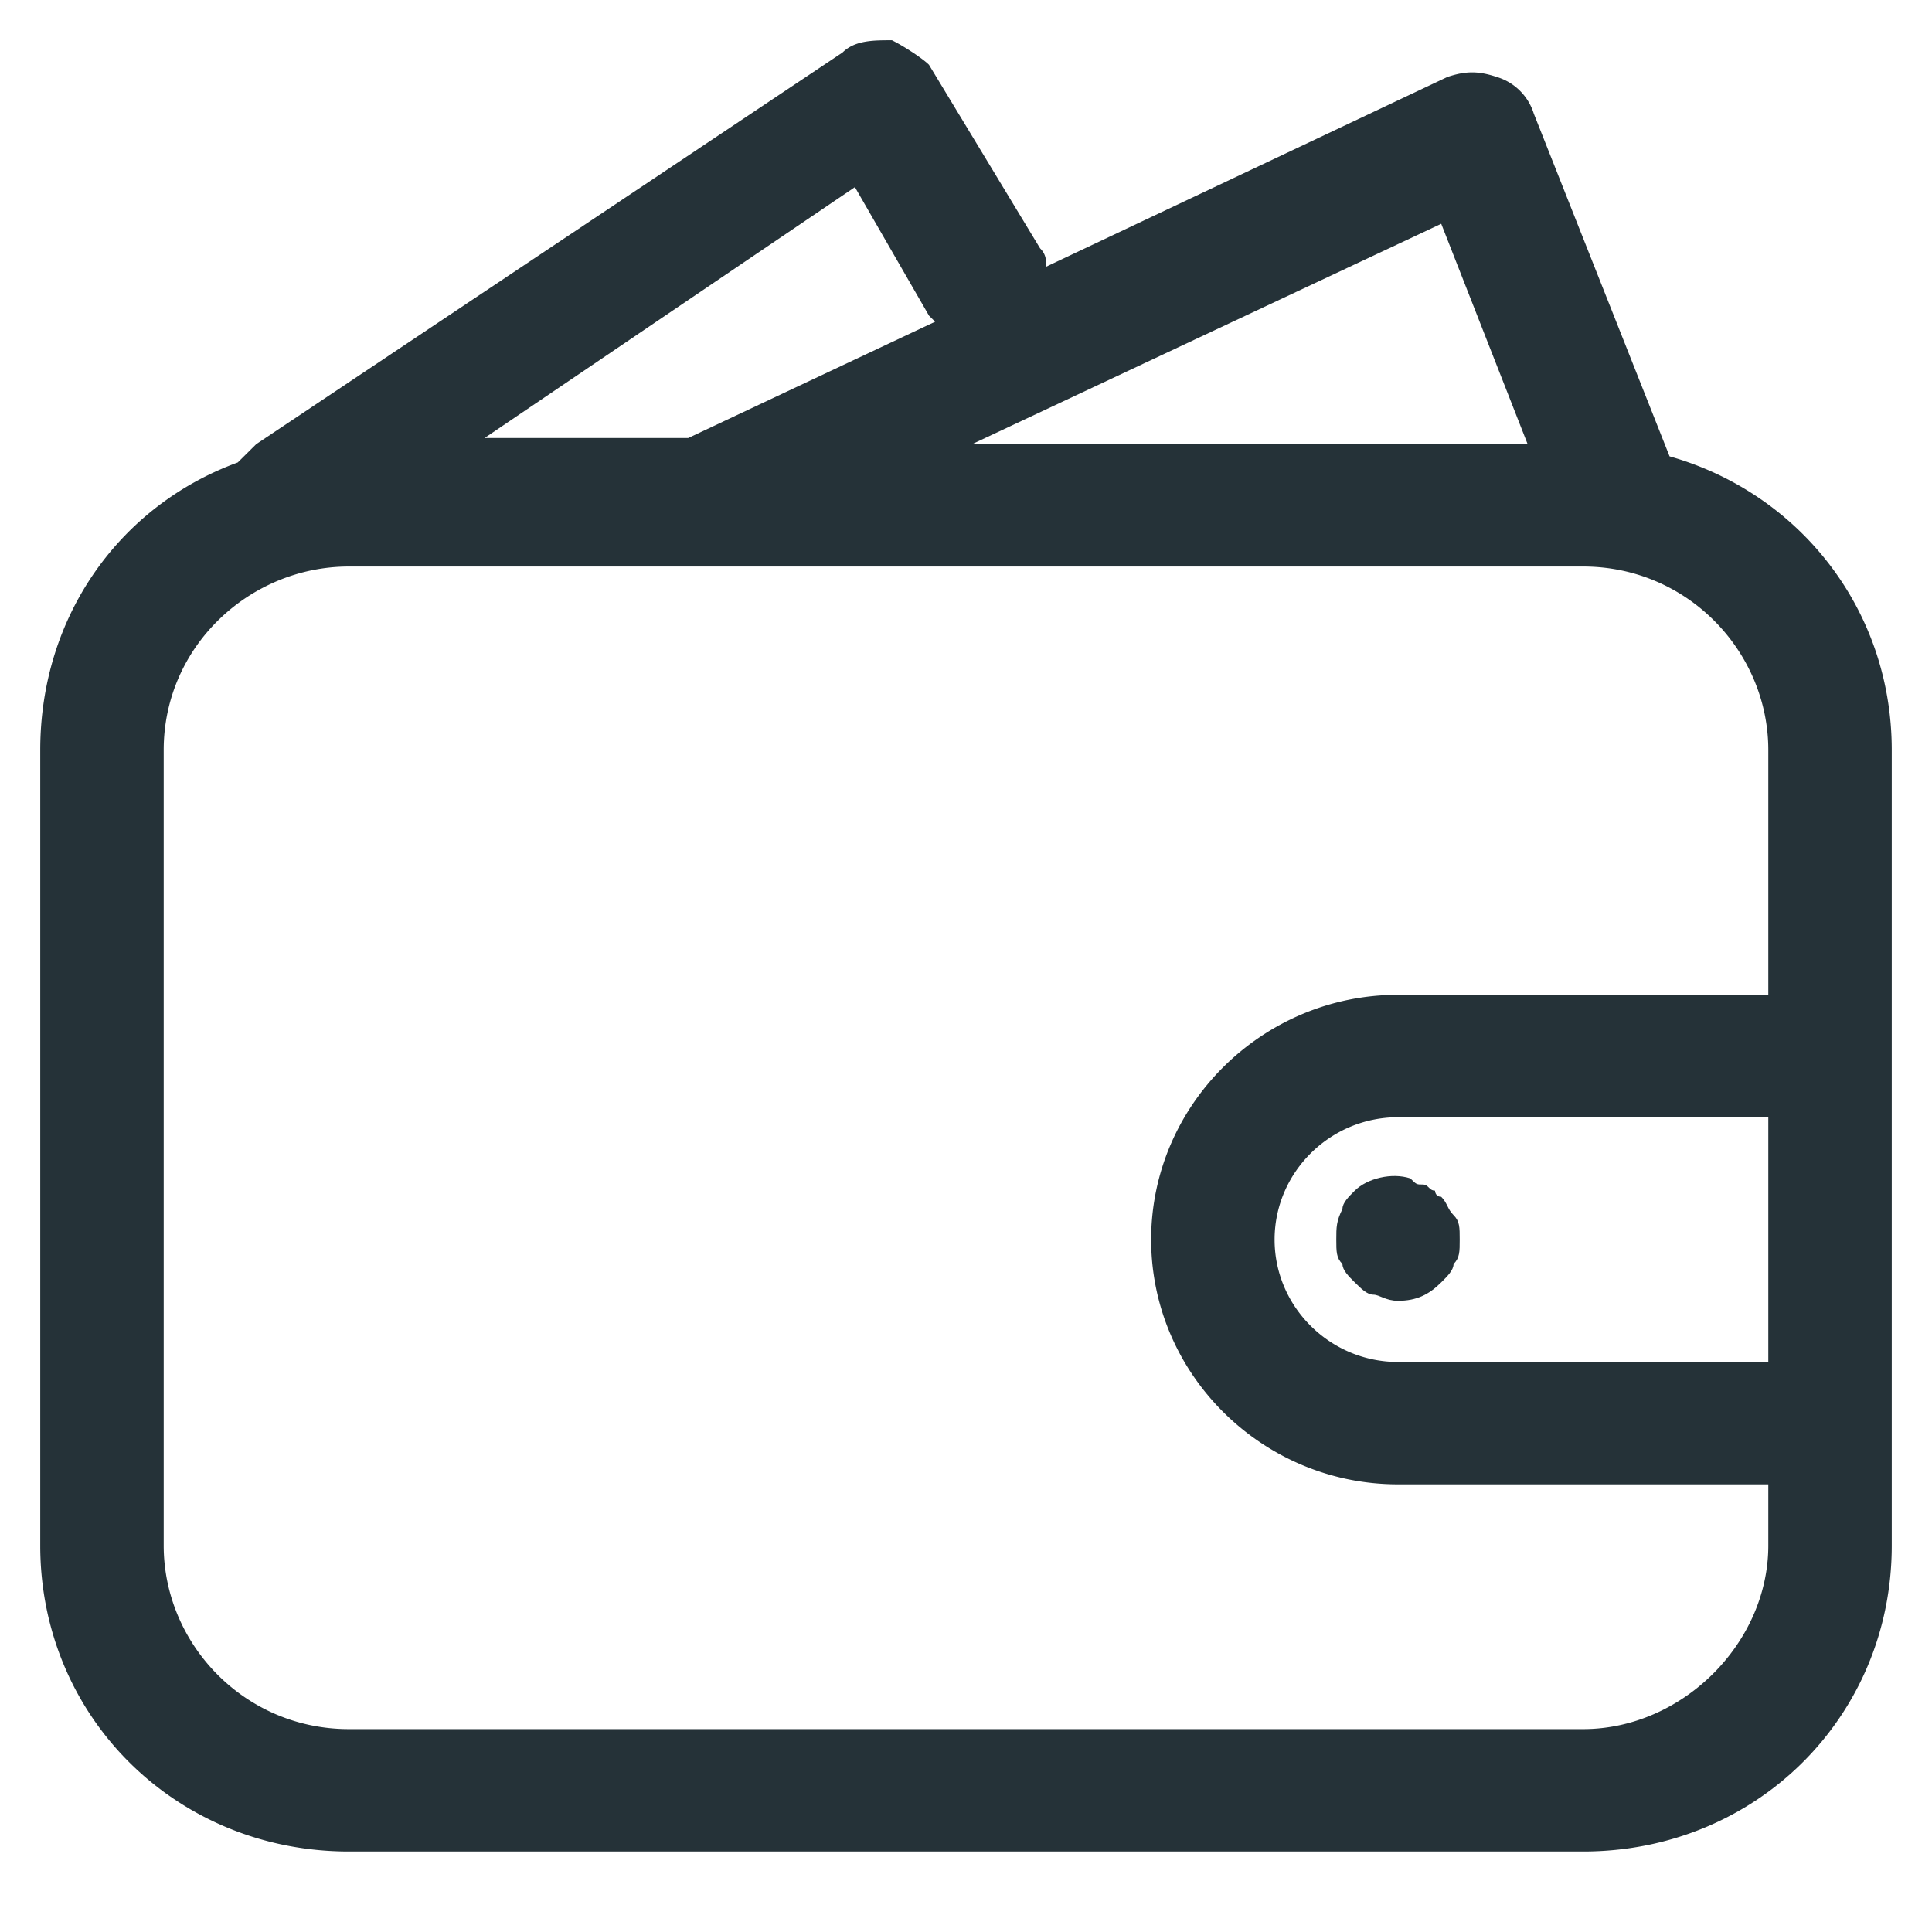 <svg width="48" height="48" viewBox="0 0 48 48" fill="none" xmlns="http://www.w3.org/2000/svg"><path d="M41.48 11.338l-3.373-8.514a1.377 1.377 0 00-.92-.912c-.46-.152-.767-.152-1.227 0l-9.967 4.713c0-.152 0-.304-.153-.456l-2.76-4.56c-.153-.153-.613-.457-.92-.609-.46 0-.92 0-1.227.304l-14.566 9.73-.46.456C2.993 12.554 1 15.29 1 18.635V38.4C1 42.655 4.373 46 8.667 46h30.666C43.627 46 47 42.655 47 38.399V18.635c0-3.497-2.3-6.385-5.52-7.297zm-3.527-.304h-13.8L35.807 5.56l2.146 5.473zM21.24 4.649l1.84 3.192.153.152-6.133 2.889h-5.06l9.2-6.233zm18.093 38.31H8.667c-2.607 0-4.6-2.128-4.6-4.56V18.635c0-2.584 2.146-4.56 4.6-4.56h30.666c2.607 0 4.6 2.128 4.6 4.56v6.081h-9.2c-3.373 0-6.133 2.737-6.133 6.081 0 3.345 2.76 6.081 6.133 6.081h9.2v1.52c0 2.433-2.146 4.561-4.6 4.561zm4.6-9.121h-9.2c-1.686 0-3.066-1.368-3.066-3.04 0-1.673 1.38-3.041 3.066-3.041h9.2v6.08z" fill="#253238"/><path d="M33.66 29.581c-.154.152-.307.304-.307.456-.153.304-.153.456-.153.76s0 .456.153.608c0 .152.153.304.307.456.153.152.306.305.46.305.153 0 .306.152.613.152.46 0 .767-.152 1.073-.457.154-.152.307-.304.307-.456.153-.152.153-.304.153-.608s0-.456-.153-.608c-.153-.152-.153-.304-.307-.456-.153 0-.153-.152-.153-.152-.153 0-.153-.152-.307-.152-.153 0-.153 0-.306-.152-.46-.152-1.074 0-1.38.304z" fill="#253238"/></svg>
